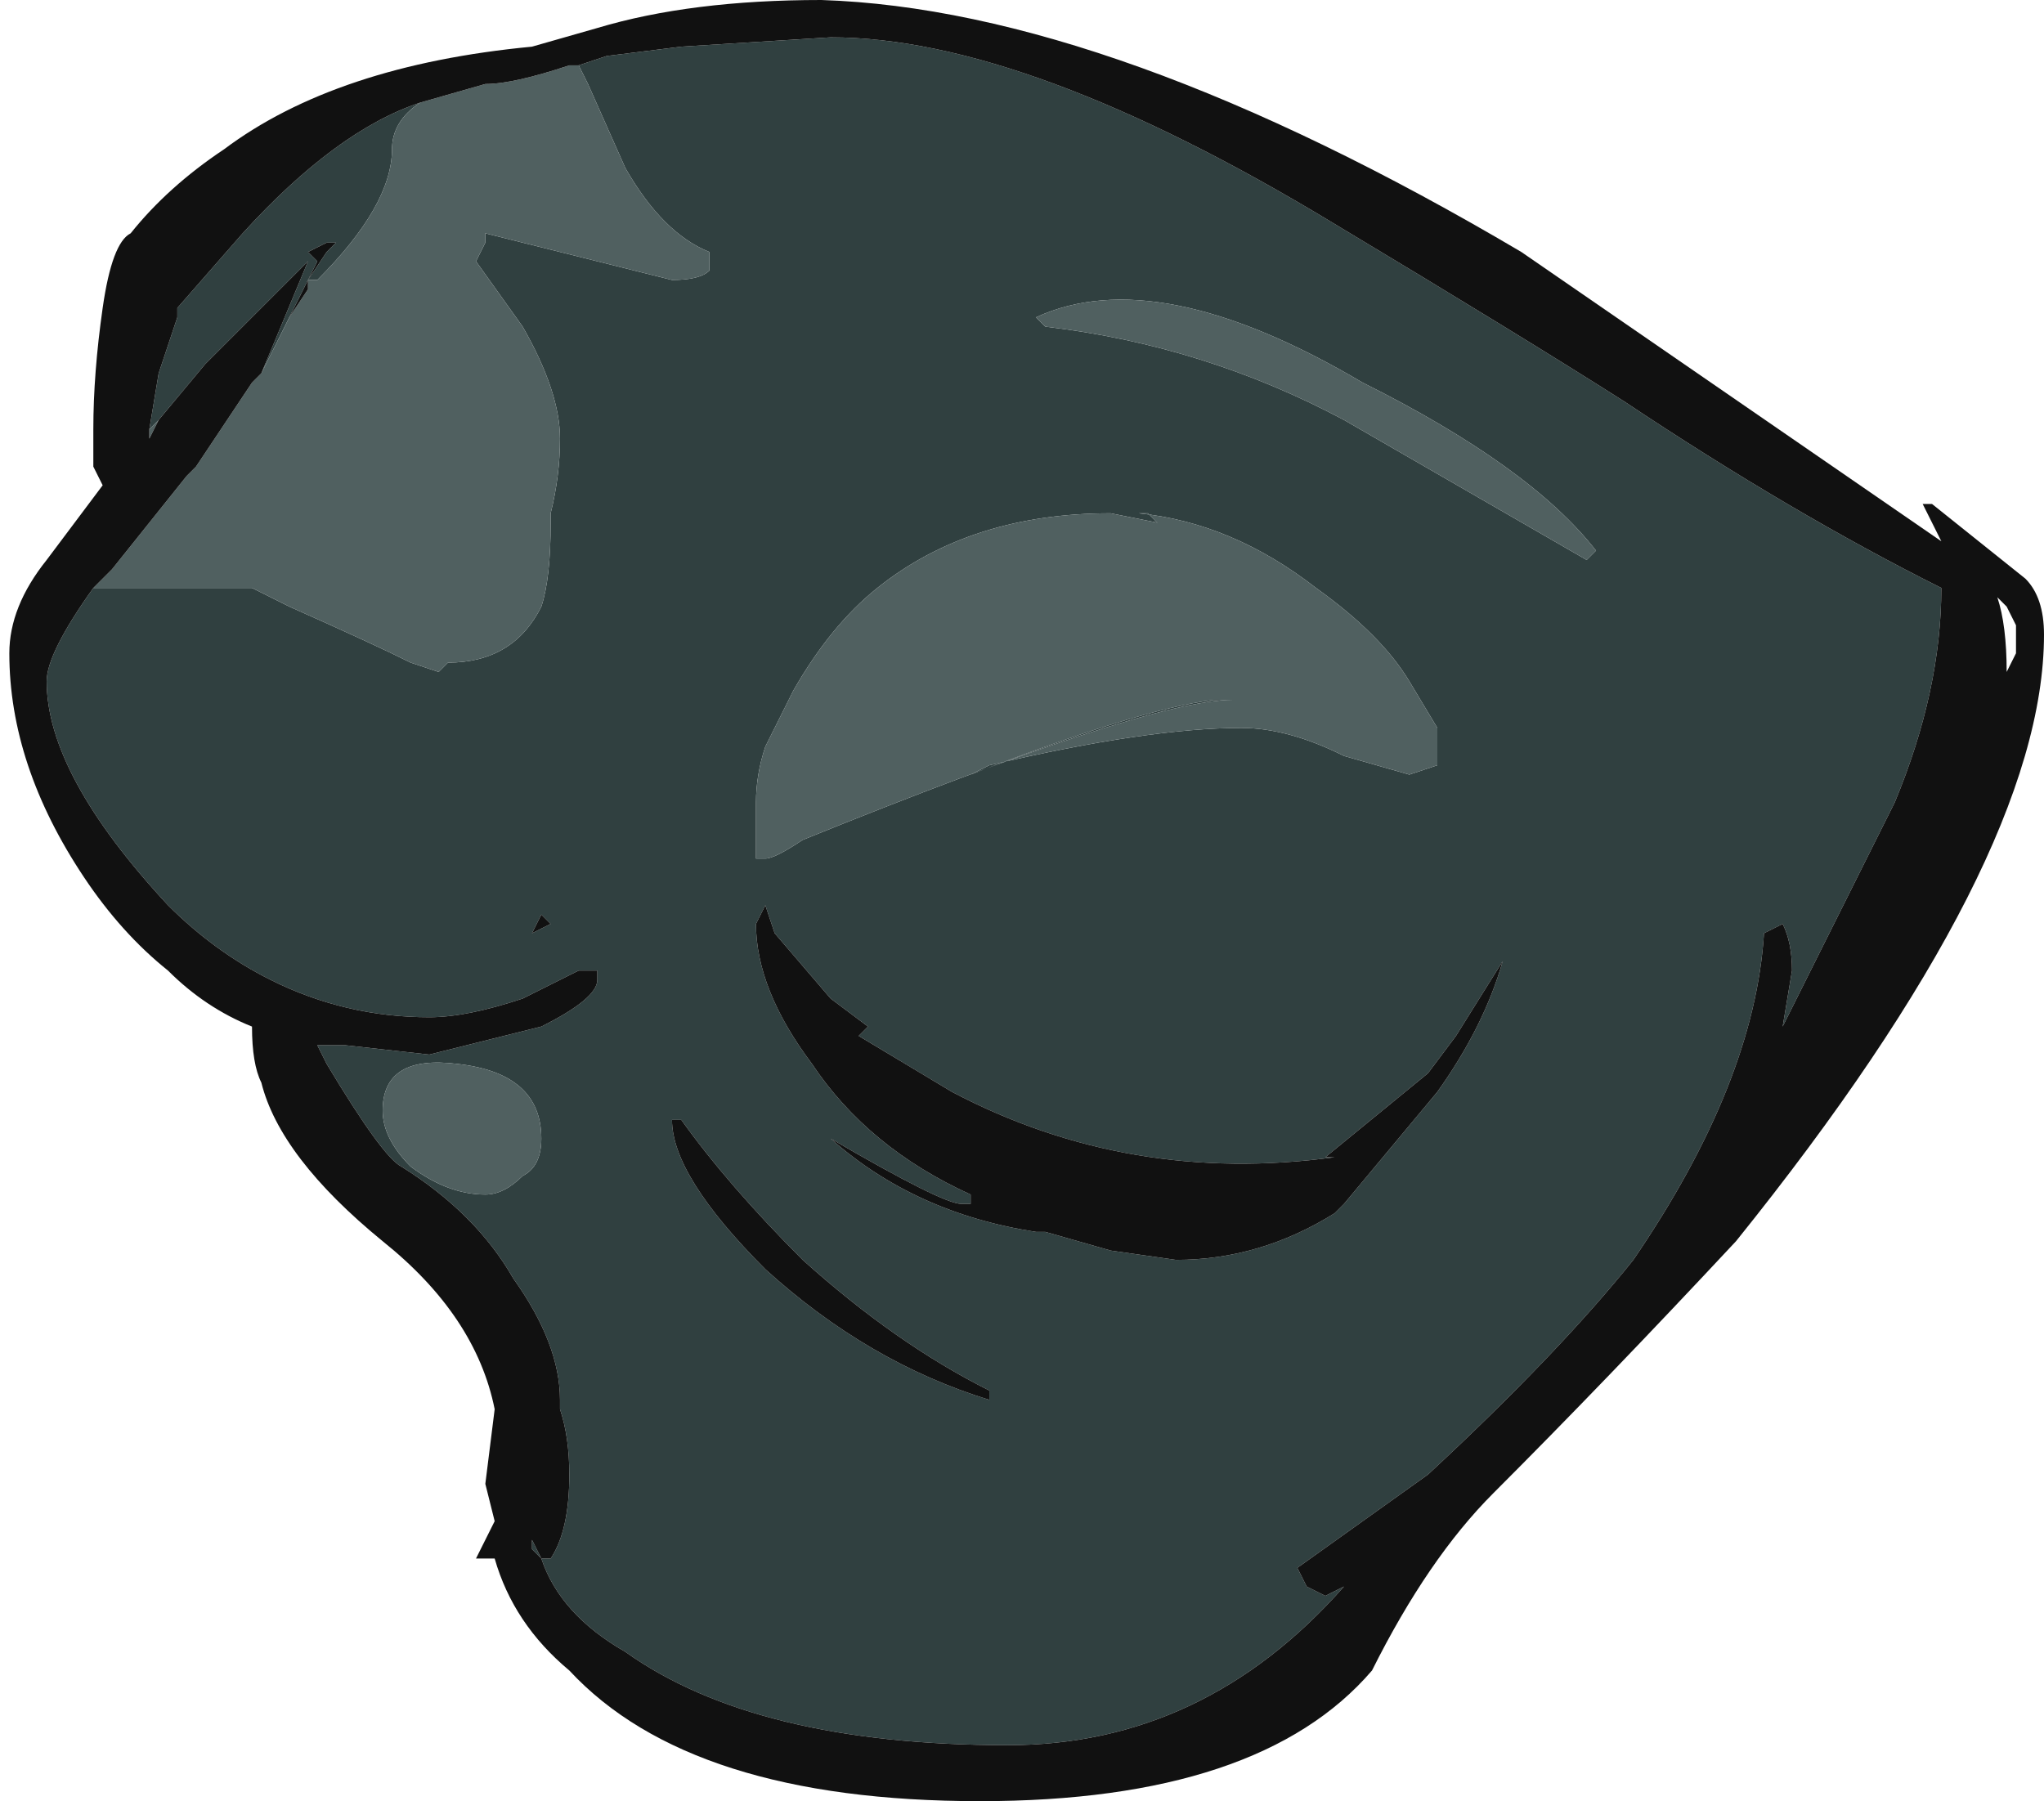 <?xml version="1.0" encoding="UTF-8" standalone="no"?>
<svg xmlns:ffdec="https://www.free-decompiler.com/flash" xmlns:xlink="http://www.w3.org/1999/xlink" ffdec:objectType="shape" height="9.65px" width="10.95px" xmlns="http://www.w3.org/2000/svg">
  <g transform="matrix(1.0, 0.0, 0.0, 1.0, 5.65, 4.5)">
    <path d="M2.85 -1.5 L2.9 -1.55 Q2.55 -2.0 1.65 -2.45 0.55 -3.1 -0.1 -2.8 L-0.05 -2.75 Q0.8 -2.65 1.55 -2.25 L2.85 -1.5 M1.05 -0.75 L0.85 -0.75 Q0.45 -0.7 -0.45 -0.35 L-0.35 -0.4 Q0.5 -0.6 1.0 -0.6 1.25 -0.6 1.55 -0.45 L1.9 -0.35 2.05 -0.4 2.05 -0.6 1.9 -0.85 Q1.75 -1.1 1.4 -1.35 0.95 -1.7 0.45 -1.75 L0.5 -1.75 0.55 -1.7 0.3 -1.75 Q-0.45 -1.75 -0.95 -1.35 -1.2 -1.15 -1.4 -0.8 L-1.55 -0.5 Q-1.6 -0.35 -1.6 -0.2 L-1.6 0.1 -1.55 0.1 Q-1.5 0.1 -1.35 0.0 0.5 -0.75 0.95 -0.75 L1.05 -0.75 M-2.55 -4.15 L-2.4 -4.2 -2.0 -4.25 -1.2 -4.3 Q-0.15 -4.3 1.5 -3.3 2.5 -2.7 3.05 -2.35 3.95 -1.75 4.75 -1.35 4.75 -0.8 4.5 -0.2 L3.9 1.0 3.95 0.7 Q3.95 0.55 3.9 0.45 L3.8 0.5 Q3.75 1.3 3.1 2.25 2.7 2.75 2.0 3.4 L1.3 3.9 1.35 4.0 1.45 4.05 1.55 4.0 Q0.8 4.85 -0.25 4.85 -1.6 4.85 -2.3 4.35 -2.65 4.15 -2.75 3.85 L-2.7 3.85 Q-2.6 3.7 -2.6 3.4 -2.6 3.2 -2.65 3.05 L-2.65 3.0 Q-2.65 2.7 -2.9 2.35 -3.1 2.0 -3.5 1.75 -3.6 1.7 -3.9 1.2 L-3.95 1.1 -3.8 1.1 -3.35 1.15 -2.75 1.0 Q-2.45 0.85 -2.45 0.75 L-2.45 0.7 -2.55 0.7 -2.85 0.85 Q-3.15 0.95 -3.35 0.95 -3.8 0.95 -4.2 0.75 -4.5 0.6 -4.75 0.35 -5.4 -0.35 -5.4 -0.85 -5.4 -1.0 -5.15 -1.35 L-4.3 -1.35 -4.1 -1.25 Q-3.65 -1.05 -3.45 -0.95 L-3.3 -0.9 -3.25 -0.95 Q-2.9 -0.95 -2.75 -1.25 -2.7 -1.4 -2.7 -1.7 L-2.7 -1.75 Q-2.65 -1.95 -2.65 -2.15 -2.65 -2.4 -2.85 -2.75 L-3.1 -3.1 -3.05 -3.2 -3.05 -3.25 -2.05 -3.0 Q-1.9 -3.0 -1.85 -3.05 L-1.85 -3.15 Q-2.1 -3.25 -2.3 -3.6 L-2.5 -4.05 -2.55 -4.15 M-4.3 -2.45 L-4.25 -2.5 -4.0 -3.1 -4.55 -2.55 -4.8 -2.25 -4.85 -2.2 -4.8 -2.5 -4.7 -2.8 -4.7 -2.85 -4.35 -3.25 Q-3.85 -3.8 -3.4 -3.95 -3.55 -3.85 -3.55 -3.7 -3.55 -3.4 -3.95 -3.0 L-4.0 -3.0 -3.9 -3.15 -3.85 -3.2 -3.9 -3.2 -4.0 -3.15 -3.95 -3.1 -4.1 -2.8 -4.25 -2.5 -4.3 -2.45 M2.4 0.65 L2.15 1.05 2.0 1.25 1.45 1.7 1.5 1.7 Q0.4 1.85 -0.55 1.35 L-1.05 1.05 -1.0 1.0 -1.2 0.85 -1.5 0.5 -1.55 0.35 -1.6 0.45 Q-1.6 0.8 -1.3 1.2 -1.0 1.65 -0.45 1.9 L-0.45 1.95 Q-0.35 1.95 -0.5 1.95 -0.6 1.95 -1.2 1.6 -0.75 2.0 -0.1 2.1 L-0.05 2.1 0.3 2.2 0.65 2.25 Q1.1 2.25 1.5 2.0 L1.55 1.95 2.05 1.35 Q2.3 1.0 2.4 0.65 M-2.95 -2.35 L-2.95 -2.35 M-2.8 0.5 L-2.7 0.45 -2.75 0.4 -2.8 0.5 M-2.0 1.5 L-2.05 1.5 Q-2.05 1.8 -1.55 2.3 -1.0 2.8 -0.35 3.0 L-0.35 2.95 Q-0.85 2.7 -1.35 2.25 -1.75 1.85 -2.0 1.5 M-2.85 1.8 Q-2.75 1.75 -2.75 1.6 -2.75 1.25 -3.2 1.2 -3.6 1.15 -3.6 1.45 -3.6 1.6 -3.45 1.75 -3.25 1.9 -3.05 1.9 -2.95 1.9 -2.85 1.8 M-2.8 3.8 L-2.8 3.75 -2.75 3.85 -2.8 3.8" fill="#304040" fill-rule="evenodd" stroke="none"/>
    <path d="M1.05 -0.75 L0.95 -0.75 Q0.5 -0.75 -1.35 0.0 -1.5 0.1 -1.55 0.1 L-1.6 0.1 -1.6 -0.2 Q-1.6 -0.35 -1.55 -0.5 L-1.4 -0.8 Q-1.2 -1.15 -0.95 -1.35 -0.45 -1.75 0.3 -1.75 L0.55 -1.7 0.5 -1.75 0.45 -1.75 Q0.95 -1.7 1.4 -1.35 1.75 -1.1 1.9 -0.85 L2.05 -0.6 2.05 -0.4 1.9 -0.35 1.55 -0.45 Q1.25 -0.6 1.0 -0.6 0.5 -0.6 -0.35 -0.4 L-0.45 -0.35 Q0.45 -0.7 0.85 -0.75 L1.05 -0.75 M2.85 -1.5 L1.55 -2.25 Q0.8 -2.65 -0.05 -2.75 L-0.1 -2.8 Q0.55 -3.1 1.65 -2.45 2.55 -2.0 2.9 -1.55 L2.85 -1.5 M-2.55 -4.15 L-2.5 -4.05 -2.3 -3.6 Q-2.1 -3.25 -1.85 -3.15 L-1.85 -3.05 Q-1.9 -3.0 -2.05 -3.0 L-3.05 -3.25 -3.05 -3.2 -3.1 -3.1 -2.85 -2.75 Q-2.65 -2.4 -2.65 -2.15 -2.65 -1.95 -2.7 -1.75 L-2.7 -1.7 Q-2.7 -1.4 -2.75 -1.25 -2.9 -0.95 -3.25 -0.95 L-3.3 -0.9 -3.45 -0.95 Q-3.65 -1.05 -4.1 -1.25 L-4.3 -1.35 -5.15 -1.35 -5.05 -1.45 -4.65 -1.95 -4.6 -2.0 -4.3 -2.45 -4.25 -2.5 -4.1 -2.8 -4.0 -2.95 -4.0 -3.0 -3.95 -3.0 Q-3.55 -3.4 -3.55 -3.7 -3.55 -3.85 -3.4 -3.95 L-3.05 -4.05 Q-2.9 -4.05 -2.6 -4.15 L-2.55 -4.15 M-4.8 -2.25 L-4.85 -2.15 -4.85 -2.2 -4.8 -2.25 M-2.95 -2.35 L-2.95 -2.35 M-2.85 1.8 Q-2.95 1.9 -3.05 1.9 -3.25 1.9 -3.45 1.75 -3.6 1.6 -3.6 1.45 -3.6 1.15 -3.2 1.2 -2.75 1.25 -2.75 1.6 -2.75 1.75 -2.85 1.8" fill="#506060" fill-rule="evenodd" stroke="none"/>
    <path d="M4.7 -1.8 L5.2 -1.4 Q5.3 -1.3 5.3 -1.1 5.3 0.1 3.65 2.15 2.95 2.9 2.35 3.5 2.0 3.85 1.7 4.45 1.1 5.15 -0.4 5.15 -1.95 5.15 -2.6 4.45 -2.9 4.2 -3.0 3.85 L-3.1 3.85 -3.0 3.65 -3.05 3.45 -3.0 3.05 Q-3.1 2.55 -3.6 2.15 -4.15 1.7 -4.25 1.3 -4.3 1.2 -4.3 1.0 -4.55 0.9 -4.75 0.7 -5.0 0.5 -5.2 0.2 -5.6 -0.4 -5.6 -1.0 -5.6 -1.25 -5.4 -1.5 L-5.1 -1.9 -5.15 -2.0 -5.15 -2.2 Q-5.15 -2.5 -5.1 -2.85 -5.05 -3.2 -4.95 -3.25 -4.75 -3.5 -4.45 -3.7 -3.85 -4.15 -2.8 -4.25 L-2.45 -4.35 Q-1.95 -4.5 -1.25 -4.5 0.3 -4.45 2.5 -3.15 L4.75 -1.6 4.65 -1.8 4.7 -1.8 M5.1 -1.25 L5.05 -1.3 Q5.1 -1.15 5.1 -0.9 L5.15 -1.0 5.15 -1.15 5.1 -1.25 M-5.15 -1.35 Q-5.4 -1.0 -5.4 -0.85 -5.4 -0.35 -4.75 0.35 -4.5 0.6 -4.2 0.75 -3.8 0.95 -3.35 0.95 -3.15 0.95 -2.85 0.85 L-2.55 0.7 -2.45 0.7 -2.45 0.75 Q-2.45 0.85 -2.75 1.0 L-3.35 1.15 -3.8 1.1 -3.95 1.1 -3.9 1.2 Q-3.6 1.7 -3.5 1.75 -3.1 2.0 -2.9 2.35 -2.65 2.7 -2.65 3.0 L-2.65 3.05 Q-2.6 3.2 -2.6 3.4 -2.6 3.7 -2.7 3.85 L-2.75 3.85 Q-2.65 4.15 -2.3 4.35 -1.6 4.85 -0.25 4.85 0.8 4.85 1.55 4.0 L1.45 4.05 1.35 4.0 1.3 3.9 2.0 3.4 Q2.7 2.75 3.1 2.25 3.75 1.3 3.8 0.5 L3.9 0.45 Q3.95 0.55 3.95 0.7 L3.9 1.0 4.5 -0.2 Q4.75 -0.8 4.75 -1.35 3.95 -1.75 3.05 -2.35 2.5 -2.7 1.5 -3.3 -0.15 -4.3 -1.2 -4.3 L-2.0 -4.25 -2.4 -4.2 -2.55 -4.15 -2.6 -4.15 Q-2.9 -4.05 -3.05 -4.05 L-3.4 -3.95 Q-3.85 -3.8 -4.35 -3.25 L-4.7 -2.85 -4.7 -2.8 -4.8 -2.5 -4.85 -2.2 -4.85 -2.15 -4.8 -2.25 -4.55 -2.55 -4.0 -3.1 -4.25 -2.5 -4.3 -2.45 -4.6 -2.0 -4.65 -1.95 -5.05 -1.45 -5.15 -1.35 M2.4 0.65 Q2.3 1.0 2.05 1.35 L1.55 1.95 1.5 2.0 Q1.1 2.25 0.65 2.25 L0.3 2.2 -0.05 2.1 -0.1 2.1 Q-0.75 2.0 -1.2 1.6 -0.6 1.95 -0.5 1.95 -0.35 1.95 -0.45 1.95 L-0.45 1.9 Q-1.0 1.65 -1.3 1.2 -1.6 0.8 -1.6 0.45 L-1.55 0.35 -1.5 0.5 -1.2 0.85 -1.0 1.0 -1.05 1.05 -0.55 1.35 Q0.4 1.85 1.5 1.7 L1.45 1.7 2.0 1.25 2.15 1.05 2.4 0.65 M-4.0 -3.0 L-4.0 -2.95 -4.1 -2.8 -3.95 -3.1 -4.0 -3.15 -3.9 -3.2 -3.85 -3.2 -3.9 -3.15 -4.0 -3.0 M-5.55 -2.1 L-5.55 -2.1 M-2.8 0.5 L-2.75 0.4 -2.7 0.45 -2.8 0.5 M-2.0 1.5 Q-1.75 1.85 -1.35 2.25 -0.85 2.7 -0.35 2.95 L-0.35 3.0 Q-1.0 2.8 -1.55 2.3 -2.05 1.8 -2.05 1.5 L-2.0 1.5 M-2.8 3.8 L-2.75 3.85 -2.8 3.75 -2.8 3.8" fill="#111111" fill-rule="evenodd" stroke="none"/>
  </g>
</svg>
